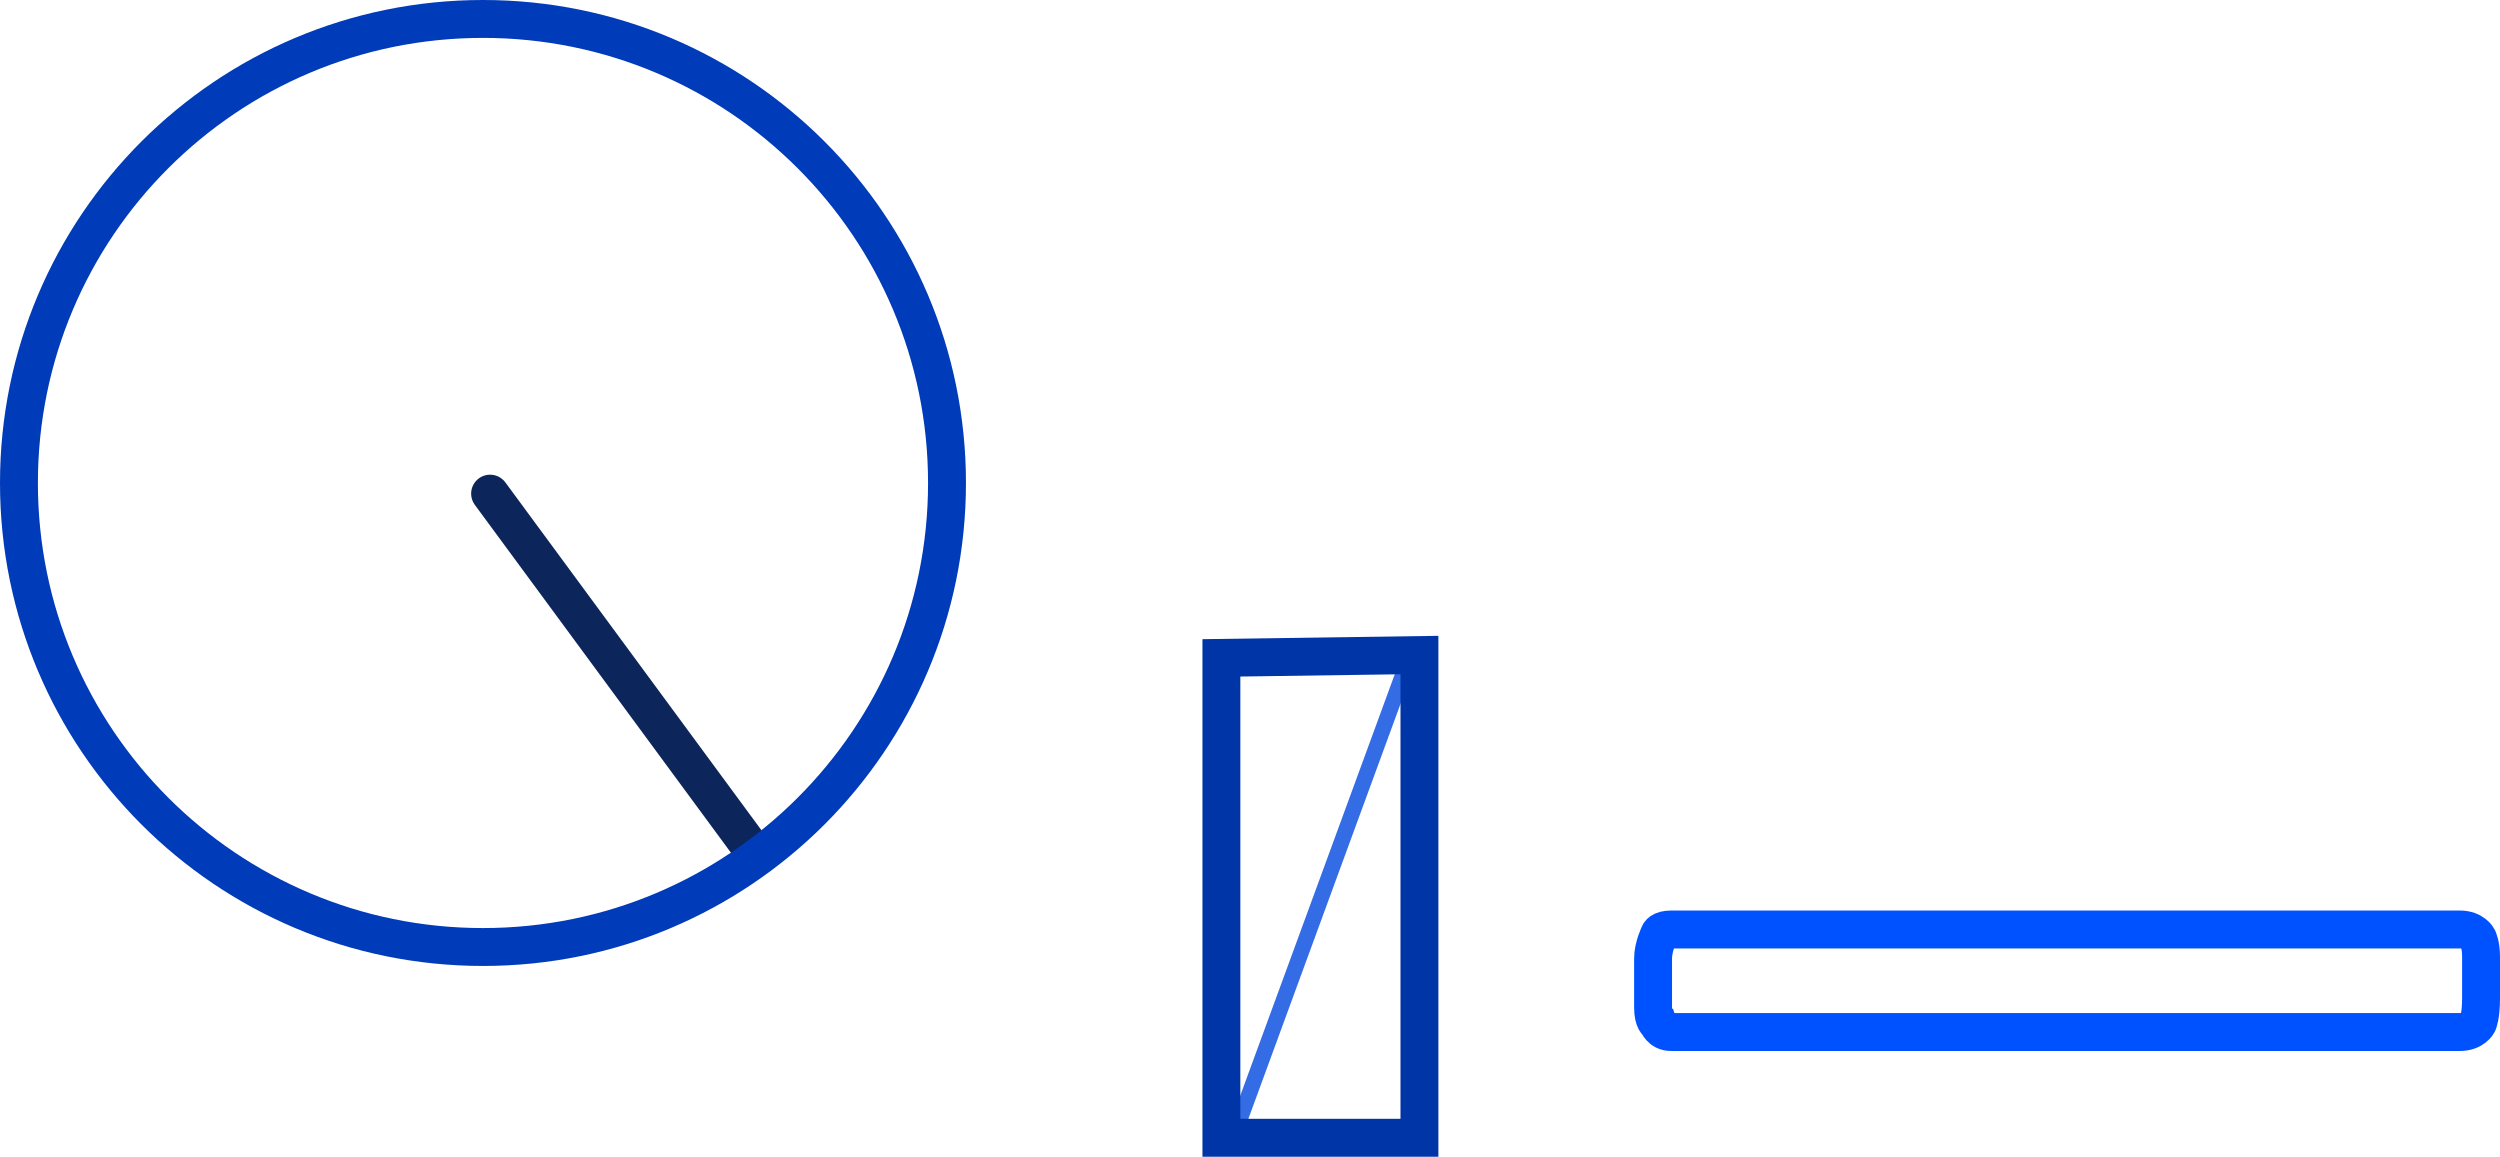 <svg version="1.1" xmlns="http://www.w3.org/2000/svg" xmlns:xlink="http://www.w3.org/1999/xlink" width="560.695" height="259.426" viewBox="0,0,560.695,259.426"><g transform="translate(-35.745,-86.24)"><g data-paper-data="{&quot;isPaintingLayer&quot;:true}" fill="none" fill-rule="nonzero" stroke-linejoin="miter" stroke-miterlimit="10" stroke-dasharray="" stroke-dashoffset="0" style="mix-blend-mode: normal"><path d="M145.661,196.951l57.389,77.946" stroke="#0c255a" stroke-width="8.5" stroke-linecap="round"/><path d="M39.995,194.561c0,-57.477 46.594,-104.071 104.071,-104.071c57.477,0 104.071,46.594 104.071,104.071c0,57.477 -46.594,104.071 -104.071,104.071c-57.477,0 -104.071,-46.594 -104.071,-104.071z" stroke="#003bb9" stroke-width="8.5" stroke-linecap="butt"/><path d="M312.463,340.986l37.688,-102.786" data-paper-data="{&quot;index&quot;:null}" stroke="#346ce6" stroke-width="3.5" stroke-linecap="round"/><path d="M354.093,233.153v108.264h-44.414v-107.633z" stroke="#0035a7" stroke-width="8.5" stroke-linecap="butt"/><path d="M407.546,315.703c0,0 -1.053,-0.438 -1.053,-3.516c0,-3.829 0,-8.649 0,-11c0,-2.657 1.404,-5.484 1.404,-5.484c0,0 0.291,-1 2.633,-1c14.127,0 149.717,0 176.921,0c3.051,0 4.037,2 4.037,2c0,0 0.702,1.48 0.702,3.984c0,2 0,5.924 0,9.5c0,3.973 -0.702,5.516 -0.702,5.516c0,0 -0.986,2 -4.037,2c-27.204,0 -162.794,0 -176.921,0c-2.342,0 -2.984,-2 -2.984,-2z" stroke="#0051ff" stroke-width="8.5" stroke-linecap="butt"/></g></g></svg>